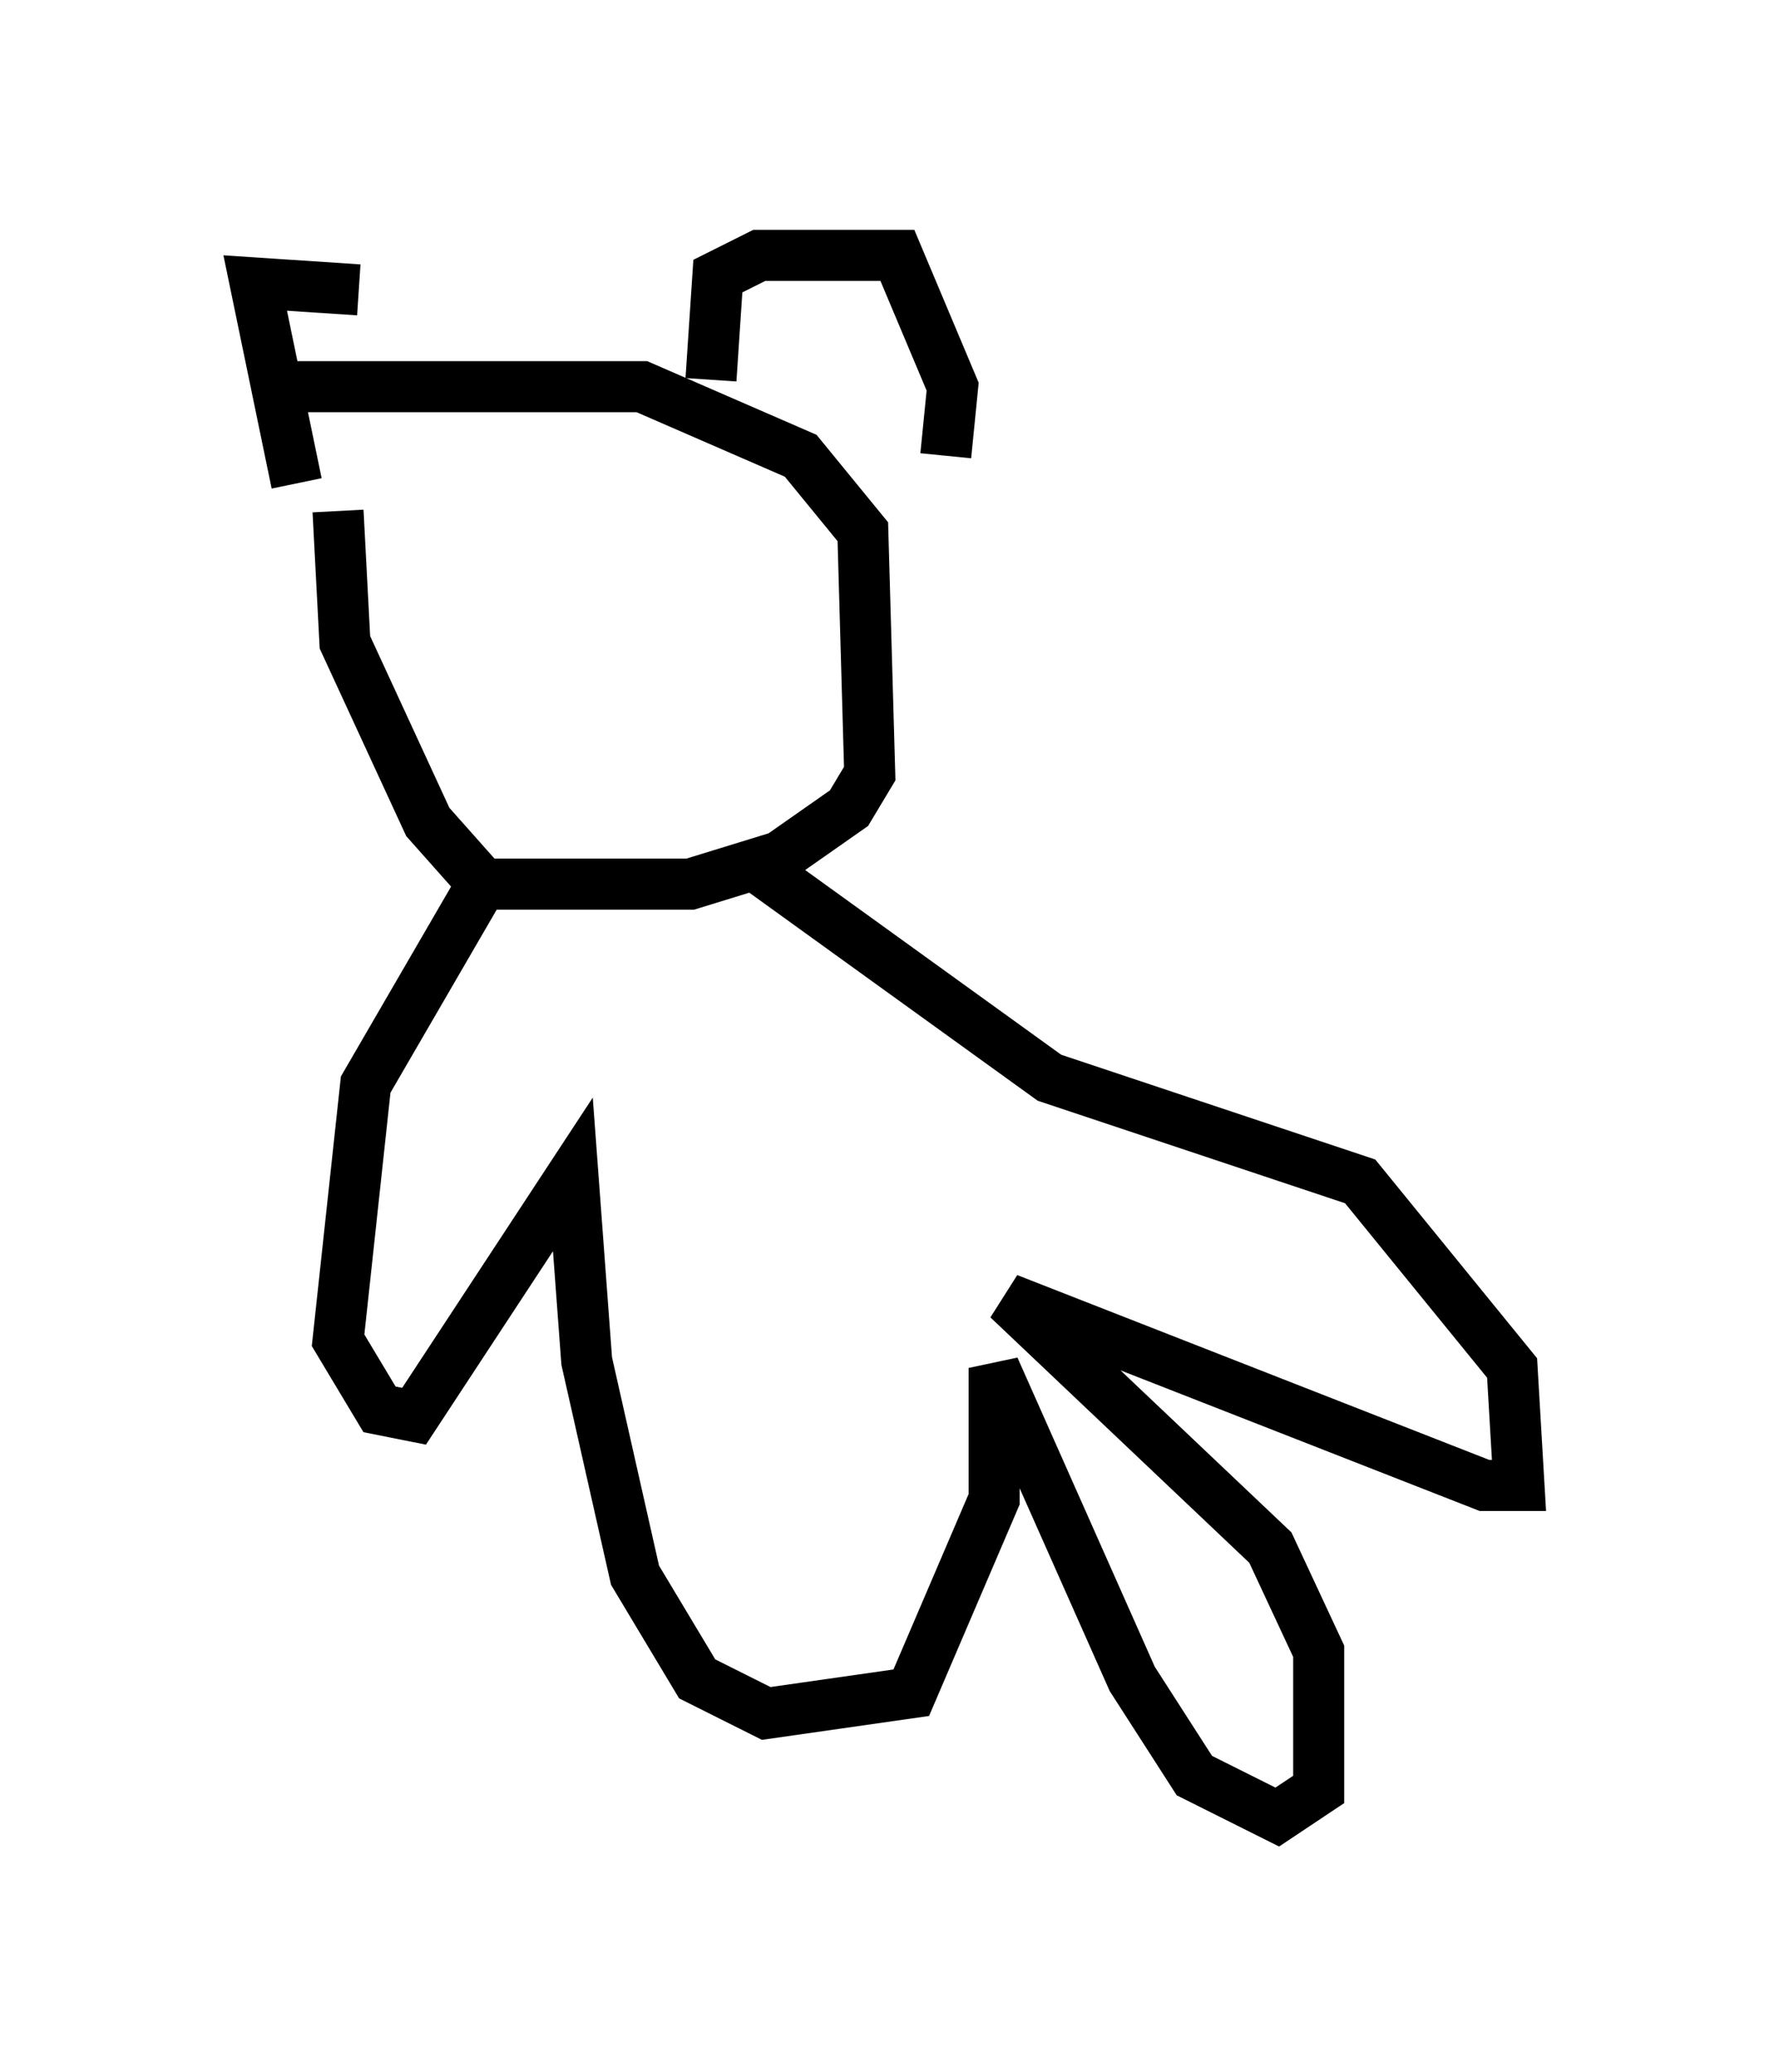 <?xml version="1.0" encoding="utf-8" ?>
<svg baseProfile="full" height="40.582" version="1.1" width="34.763" xmlns="http://www.w3.org/2000/svg" xmlns:ev="http://www.w3.org/2001/xml-events" xmlns:xlink="http://www.w3.org/1999/xlink"><defs /><rect fill="white" height="40.582" width="34.763" x="0" y="0" /><path d="M7.03, 8.789 m-0.406, 1.218 l0.135, 2.571 1.624, 3.518 l1.083, 1.218 4.059, 0.0 l1.759, -0.541 1.353, -0.947 l0.406, -0.677 -0.135, -4.736 l-1.218, -1.488 -3.112, -1.353 l-7.442, 0.0 m8.796, -0.135 l0.135, -2.03 0.812, -0.406 l2.706, 0.0 1.083, 2.571 l-0.135, 1.353 m-11.502, -3.248 l-2.03, -0.135 0.812, 3.924 m3.789, 7.578 l-2.436, 4.195 -0.541, 5.007 l0.812, 1.353 0.677, 0.135 l3.112, -4.736 0.271, 3.654 l0.947, 4.195 1.218, 2.03 l1.353, 0.677 2.842, -0.406 l1.624, -3.789 0.0, -2.571 l2.706, 6.089 1.218, 1.894 l1.624, 0.812 0.812, -0.541 l0.0, -2.706 -0.947, -2.03 l-5.142, -4.871 9.337, 3.654 l0.677, 0.0 -0.135, -2.3 l-2.977, -3.654 -6.089, -2.03 l-5.819, -4.195 " fill="none" stroke="black" stroke-width="1" /></svg>